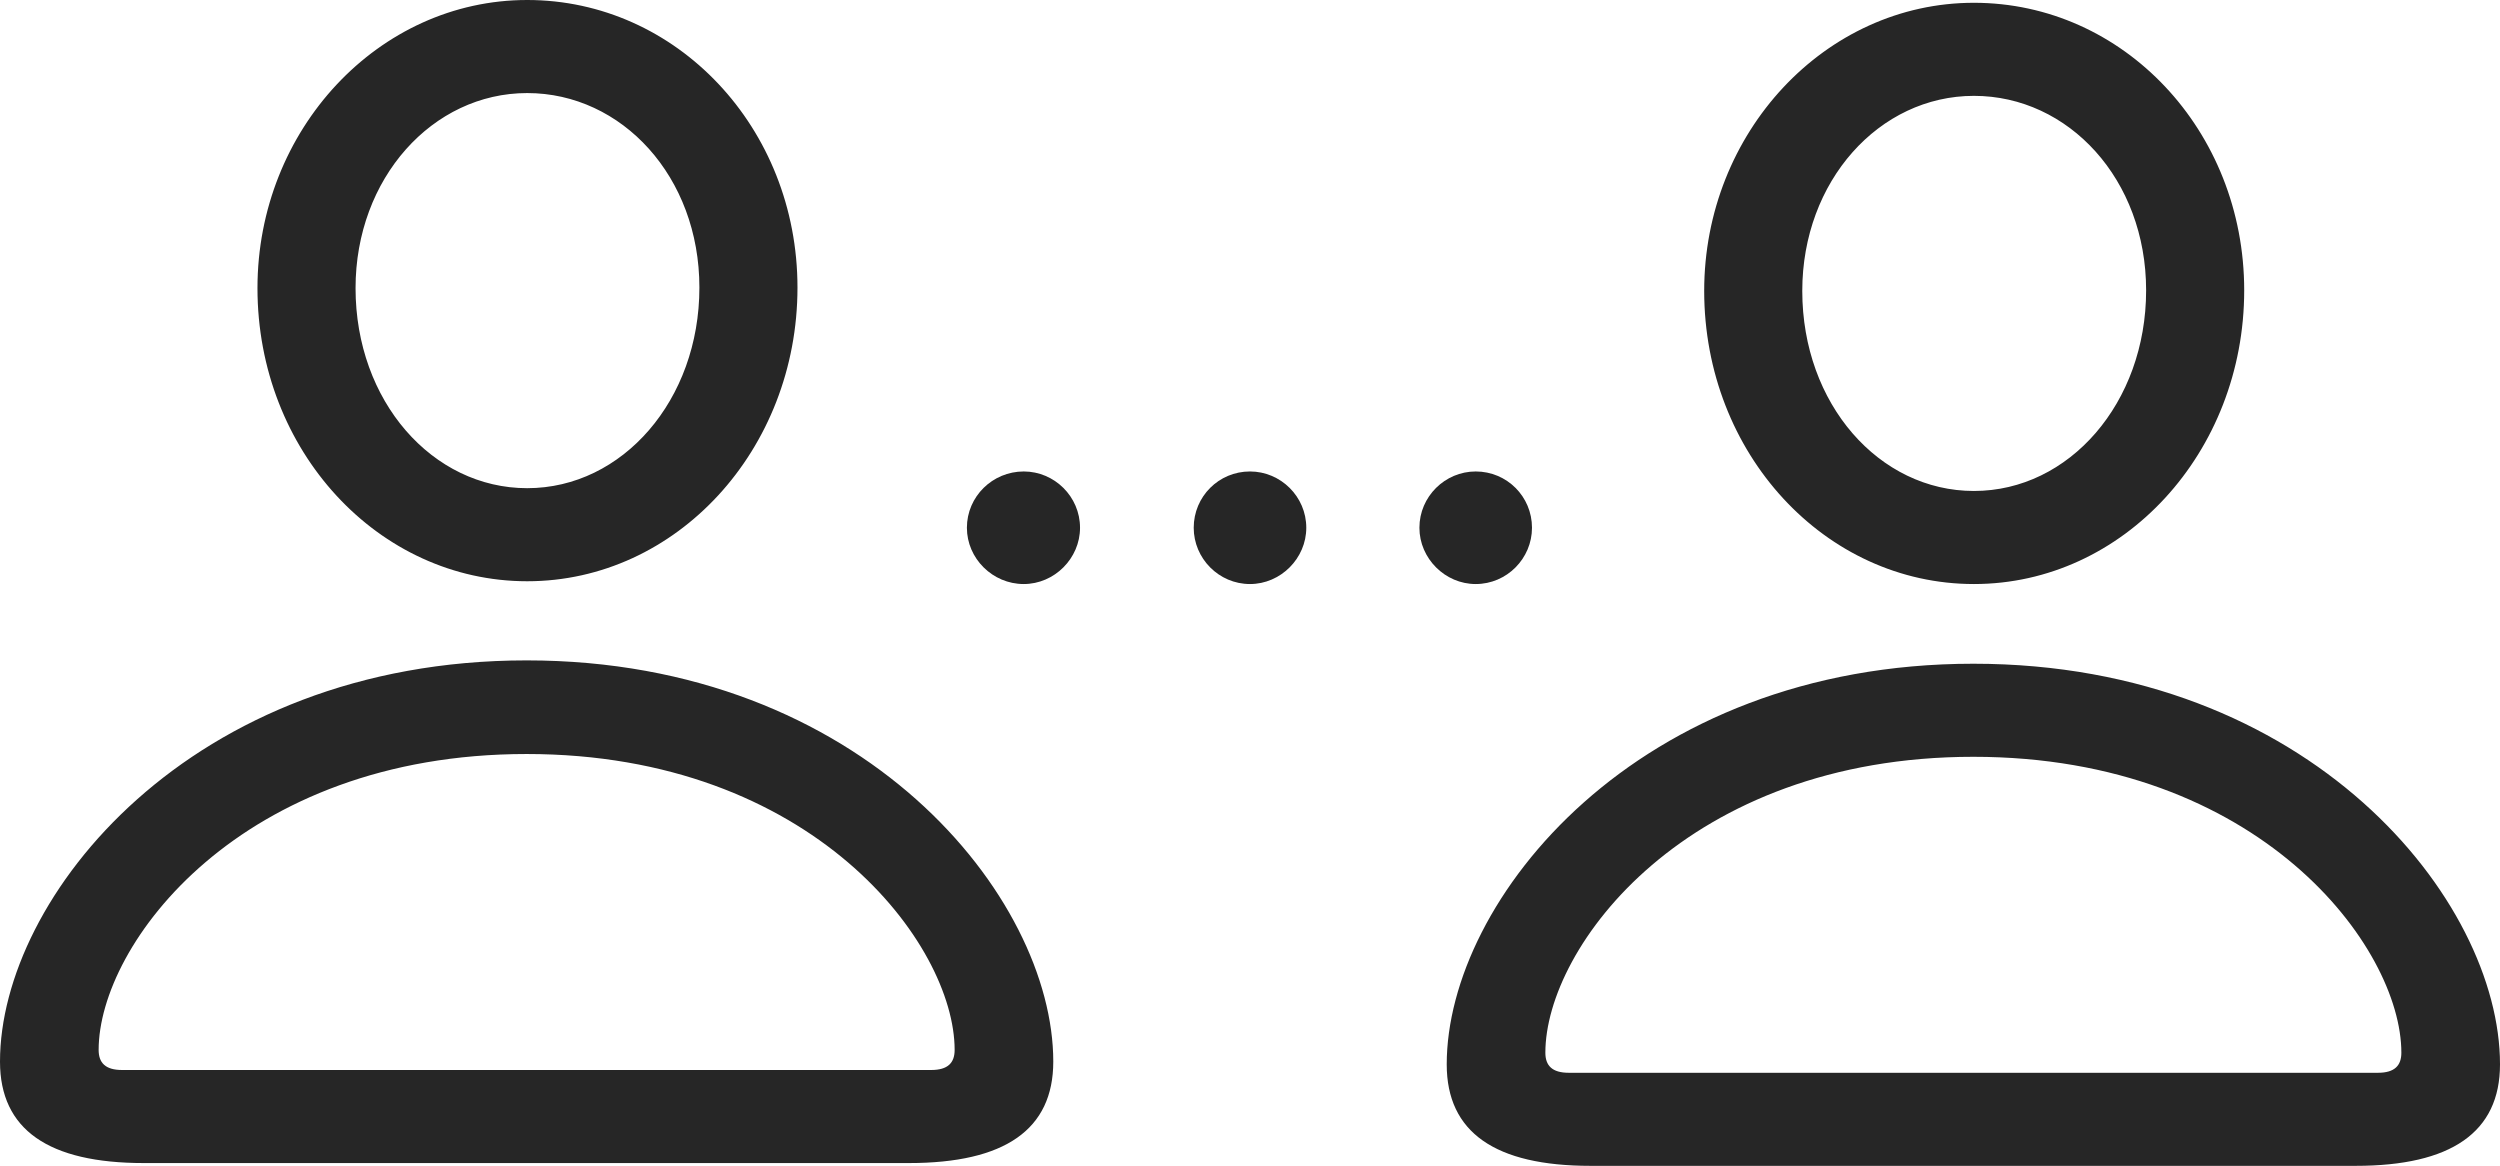 <?xml version="1.0" encoding="UTF-8"?>
<!--Generator: Apple Native CoreSVG 326-->
<!DOCTYPE svg
PUBLIC "-//W3C//DTD SVG 1.1//EN"
       "http://www.w3.org/Graphics/SVG/1.1/DTD/svg11.dtd">
<svg version="1.1" xmlns="http://www.w3.org/2000/svg" xmlns:xlink="http://www.w3.org/1999/xlink" viewBox="0 0 1121.5 523.25">
 <g>
  <rect height="523.25" opacity="0" width="1121.5" x="0" y="0"/>
  <path d="M236.5 260.75C303.5 260.75 357.75 201.75 357.75 129C357.75 57.25 303.5 0 236.5 0C169.75 0 115.5 58.25 115.5 129.25C115.5 202.25 169.75 260.75 236.5 260.75ZM236.5 219C194 219 159.5 180 159.5 129.25C159.5 80 194 41.75 236.5 41.75C279 41.75 313.75 79.25 313.75 129C313.75 179.5 279.25 219 236.5 219ZM64.5 521.75L407.75 521.75C450.75 521.75 472.5 506.75 472.5 476.25C472.5 402.5 387.25 296.25 236.25 296.25C85.25 296.25 0 402.5 0 476.25C0 506.75 21.75 521.75 64.5 521.75ZM54.75 480C47.25 480 44.25 476.75 44.25 471C44.25 423.5 108 338.25 236.25 338.25C364.5 338.25 428.25 423.5 428.25 471C428.25 476.75 425.25 480 417.75 480ZM885.5 262C952.5 262 1006.75 203 1006.75 130.25C1006.75 58.5 952.5 1.25 885.5 1.25C818.75 1.25 764.5 59.5 764.5 130.5C764.5 203.5 818.75 262 885.5 262ZM885.5 220.25C843 220.25 808.5 181.25 808.5 130.5C808.5 81.25 843 43 885.5 43C928 43 962.75 80.5 962.75 130.25C962.75 180.75 928.25 220.25 885.5 220.25ZM713.5 523L1056.75 523C1099.5 523 1121.5 508 1121.5 477.5C1121.5 403.75 1036.25 297.75 885.25 297.75C734.25 297.75 649 403.75 649 477.5C649 508 670.75 523 713.5 523ZM703.75 481.25C696.25 481.25 693.25 478 693.25 472.25C693.25 424.75 756.75 339.5 885.25 339.5C1013.5 339.5 1077.25 424.75 1077.25 472.25C1077.25 478 1074.25 481.25 1066.75 481.25Z" fill="black" fill-opacity="0.85"/>
  <path d="M459.25 262C473 262 484.5 250.5 484.5 236.75C484.5 222.75 473 211.5 459.25 211.5C445.25 211.5 433.75 222.75 433.75 236.75C433.75 250.5 445.25 262 459.25 262ZM560.75 262C574.5 262 586 250.5 586 236.75C586 222.75 574.5 211.5 560.75 211.5C546.75 211.5 535.5 222.75 535.5 236.75C535.5 250.5 546.75 262 560.75 262ZM662 262C676 262 687.25 250.5 687.25 236.75C687.25 222.75 676 211.5 662 211.5C648.25 211.5 636.75 222.75 636.75 236.75C636.75 250.5 648.25 262 662 262Z" fill="black" fill-opacity="0.85"/>
 </g>
</svg>

